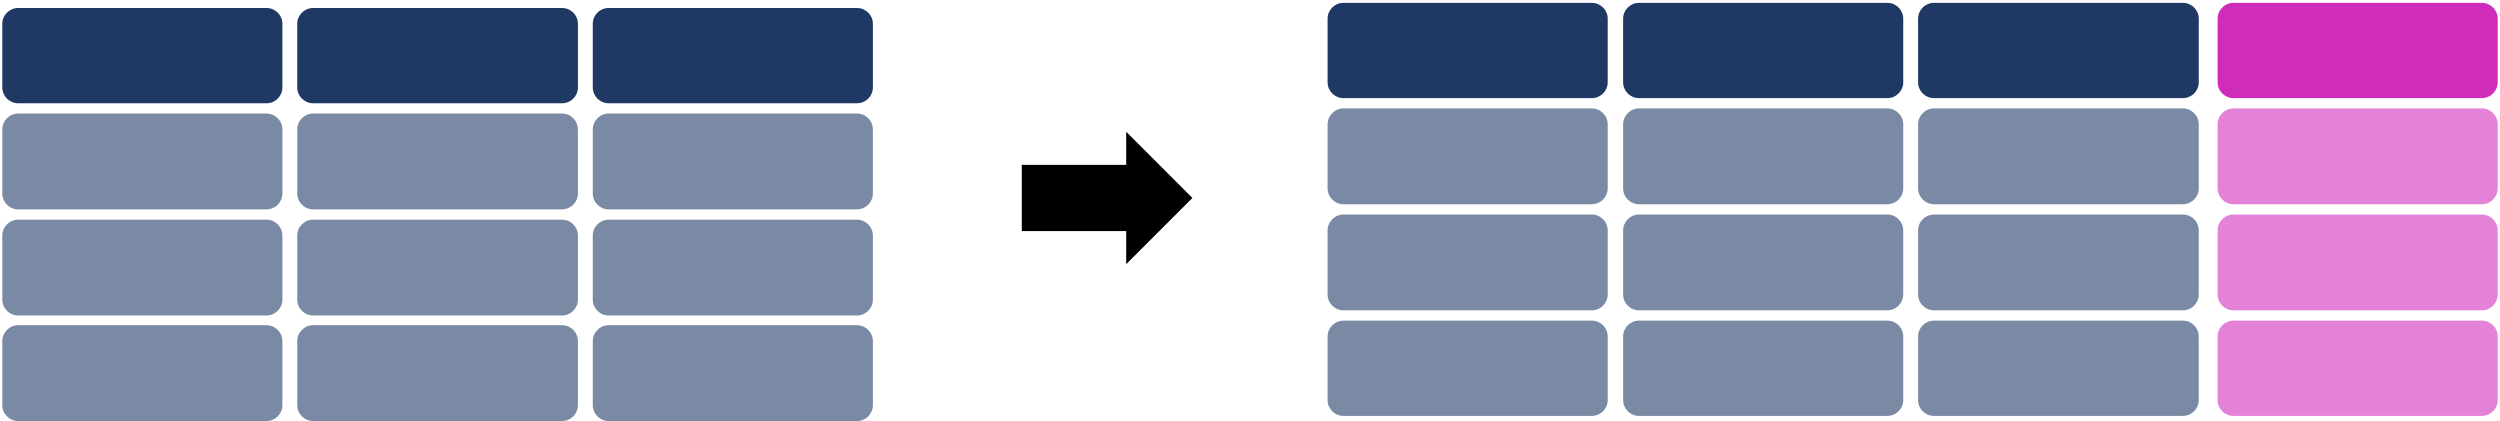 <svg width="4382" height="738" xmlns="http://www.w3.org/2000/svg" xmlns:xlink="http://www.w3.org/1999/xlink" xml:space="preserve" overflow="hidden"><defs><clipPath id="clip0"><rect x="105" y="815" width="4382" height="738"/></clipPath><clipPath id="clip1"><rect x="105" y="815" width="4382" height="738"/></clipPath></defs><g clip-path="url(#clip0)" transform="translate(-105 -815)"><g clip-path="url(#clip1)"><path d="M109 856.834C109 841.462 121.462 829 136.834 829L572.166 829C587.538 829 600 841.462 600 856.834L600 968.166C600 983.538 587.538 996 572.166 996L136.834 996C121.462 996 109 983.538 109 968.166Z" fill="#203864" fill-rule="evenodd" fill-opacity="1"/><path d="M626 856.834C626 841.462 638.462 829 653.834 829L1090.17 829C1105.54 829 1118 841.462 1118 856.834L1118 968.166C1118 983.538 1105.54 996 1090.17 996L653.834 996C638.462 996 626 983.538 626 968.166Z" fill="#203864" fill-rule="evenodd" fill-opacity="1"/><path d="M1144 856.834C1144 841.462 1156.46 829 1171.83 829L1607.17 829C1622.54 829 1635 841.462 1635 856.834L1635 968.166C1635 983.538 1622.54 996 1607.17 996L1171.83 996C1156.46 996 1144 983.538 1144 968.166Z" fill="#203864" fill-rule="evenodd" fill-opacity="1"/><path d="M109 1042C109 1026.54 121.536 1014 137 1014L571.999 1014C587.464 1014 600 1026.54 600 1042L600 1154C600 1169.46 587.464 1182 571.999 1182L137 1182C121.536 1182 109 1169.46 109 1154Z" fill="#203864" fill-rule="evenodd" fill-opacity="0.588"/><path d="M626 1042C626 1026.54 638.536 1014 654 1014L1090 1014C1105.46 1014 1118 1026.54 1118 1042L1118 1154C1118 1169.46 1105.46 1182 1090 1182L654 1182C638.536 1182 626 1169.46 626 1154Z" fill="#203864" fill-rule="evenodd" fill-opacity="0.588"/><path d="M1144 1042C1144 1026.54 1156.54 1014 1172 1014L1607 1014C1622.46 1014 1635 1026.54 1635 1042L1635 1154C1635 1169.46 1622.46 1182 1607 1182L1172 1182C1156.54 1182 1144 1169.46 1144 1154Z" fill="#203864" fill-rule="evenodd" fill-opacity="0.588"/><path d="M109 1228C109 1212.54 121.536 1200 137 1200L571.999 1200C587.464 1200 600 1212.54 600 1228L600 1340C600 1355.46 587.464 1368 571.999 1368L137 1368C121.536 1368 109 1355.46 109 1340Z" fill="#203864" fill-rule="evenodd" fill-opacity="0.588"/><path d="M626 1228C626 1212.54 638.536 1200 654 1200L1090 1200C1105.46 1200 1118 1212.54 1118 1228L1118 1340C1118 1355.46 1105.46 1368 1090 1368L654 1368C638.536 1368 626 1355.46 626 1340Z" fill="#203864" fill-rule="evenodd" fill-opacity="0.588"/><path d="M1144 1228C1144 1212.54 1156.54 1200 1172 1200L1607 1200C1622.46 1200 1635 1212.54 1635 1228L1635 1340C1635 1355.46 1622.46 1368 1607 1368L1172 1368C1156.54 1368 1144 1355.46 1144 1340Z" fill="#203864" fill-rule="evenodd" fill-opacity="0.588"/><path d="M109 1413C109 1397.54 121.536 1385 137 1385L571.999 1385C587.464 1385 600 1397.54 600 1413L600 1525C600 1540.46 587.464 1553 571.999 1553L137 1553C121.536 1553 109 1540.46 109 1525Z" fill="#203864" fill-rule="evenodd" fill-opacity="0.588"/><path d="M626 1413C626 1397.54 638.536 1385 654 1385L1090 1385C1105.46 1385 1118 1397.54 1118 1413L1118 1525C1118 1540.46 1105.46 1553 1090 1553L654 1553C638.536 1553 626 1540.46 626 1525Z" fill="#203864" fill-rule="evenodd" fill-opacity="0.588"/><path d="M1144 1413C1144 1397.54 1156.54 1385 1172 1385L1607 1385C1622.46 1385 1635 1397.54 1635 1413L1635 1525C1635 1540.46 1622.46 1553 1607 1553L1172 1553C1156.54 1553 1144 1540.46 1144 1525Z" fill="#203864" fill-rule="evenodd" fill-opacity="0.588"/><path d="M2432 847.834C2432 832.462 2444.46 820 2459.83 820L2895.17 820C2910.54 820 2923 832.462 2923 847.834L2923 959.166C2923 974.538 2910.54 987 2895.17 987L2459.83 987C2444.46 987 2432 974.538 2432 959.166Z" fill="#203864" fill-rule="evenodd" fill-opacity="1"/><path d="M2950 847.834C2950 832.462 2962.46 820 2977.83 820L3413.17 820C3428.54 820 3441 832.462 3441 847.834L3441 959.166C3441 974.538 3428.54 987 3413.17 987L2977.83 987C2962.46 987 2950 974.538 2950 959.166Z" fill="#203864" fill-rule="evenodd" fill-opacity="1"/><path d="M3467 847.834C3467 832.461 3479.46 820 3494.83 820L3931.17 820C3946.54 820 3959 832.461 3959 847.834L3959 959.166C3959 974.538 3946.54 987 3931.17 987L3494.83 987C3479.46 987 3467 974.538 3467 959.166Z" fill="#203864" fill-rule="evenodd" fill-opacity="1"/><path d="M2432 1033C2432 1017.54 2444.54 1005 2460 1005L2895 1005C2910.46 1005 2923 1017.54 2923 1033L2923 1145C2923 1160.46 2910.46 1173 2895 1173L2460 1173C2444.54 1173 2432 1160.46 2432 1145Z" fill="#203864" fill-rule="evenodd" fill-opacity="0.588"/><path d="M2950 1033C2950 1017.54 2962.54 1005 2978 1005L3413 1005C3428.46 1005 3441 1017.54 3441 1033L3441 1145C3441 1160.46 3428.46 1173 3413 1173L2978 1173C2962.54 1173 2950 1160.46 2950 1145Z" fill="#203864" fill-rule="evenodd" fill-opacity="0.588"/><path d="M3467 1033C3467 1017.54 3479.54 1005 3495 1005L3931 1005C3946.46 1005 3959 1017.54 3959 1033L3959 1145C3959 1160.46 3946.46 1173 3931 1173L3495 1173C3479.54 1173 3467 1160.46 3467 1145Z" fill="#203864" fill-rule="evenodd" fill-opacity="0.588"/><path d="M2432 1219C2432 1203.54 2444.54 1191 2460 1191L2895 1191C2910.46 1191 2923 1203.54 2923 1219L2923 1331C2923 1346.46 2910.46 1359 2895 1359L2460 1359C2444.54 1359 2432 1346.46 2432 1331Z" fill="#203864" fill-rule="evenodd" fill-opacity="0.588"/><path d="M2950 1219C2950 1203.54 2962.54 1191 2978 1191L3413 1191C3428.46 1191 3441 1203.54 3441 1219L3441 1331C3441 1346.46 3428.46 1359 3413 1359L2978 1359C2962.54 1359 2950 1346.46 2950 1331Z" fill="#203864" fill-rule="evenodd" fill-opacity="0.588"/><path d="M3467 1219C3467 1203.54 3479.54 1191 3495 1191L3931 1191C3946.46 1191 3959 1203.54 3959 1219L3959 1331C3959 1346.46 3946.46 1359 3931 1359L3495 1359C3479.54 1359 3467 1346.46 3467 1331Z" fill="#203864" fill-rule="evenodd" fill-opacity="0.588"/><path d="M2432 1404.83C2432 1389.46 2444.46 1377 2459.83 1377L2895.17 1377C2910.54 1377 2923 1389.46 2923 1404.83L2923 1516.17C2923 1531.54 2910.54 1544 2895.17 1544L2459.83 1544C2444.46 1544 2432 1531.54 2432 1516.17Z" fill="#203864" fill-rule="evenodd" fill-opacity="0.588"/><path d="M2950 1404.83C2950 1389.46 2962.46 1377 2977.83 1377L3413.17 1377C3428.54 1377 3441 1389.46 3441 1404.83L3441 1516.17C3441 1531.54 3428.54 1544 3413.17 1544L2977.83 1544C2962.46 1544 2950 1531.54 2950 1516.17Z" fill="#203864" fill-rule="evenodd" fill-opacity="0.588"/><path d="M3467 1404.83C3467 1389.46 3479.46 1377 3494.83 1377L3931.17 1377C3946.54 1377 3959 1389.46 3959 1404.83L3959 1516.17C3959 1531.54 3946.54 1544 3931.17 1544L3494.83 1544C3479.46 1544 3467 1531.54 3467 1516.17Z" fill="#203864" fill-rule="evenodd" fill-opacity="0.588"/><path d="M1896 1104 2079 1104 2079 1046 2195 1162 2079 1278 2079 1220 1896 1220Z" fill="#000000" fill-rule="evenodd" fill-opacity="1"/><path d="M3992 847.834C3992 832.462 4004.46 820 4019.83 820L4455.17 820C4470.54 820 4483 832.462 4483 847.834L4483 959.166C4483 974.538 4470.54 987 4455.17 987L4019.83 987C4004.46 987 3992 974.538 3992 959.166Z" fill="#CF2CB9" fill-rule="evenodd" fill-opacity="1"/><path d="M3992 1033C3992 1017.54 4004.54 1005 4020 1005L4455 1005C4470.46 1005 4483 1017.54 4483 1033L4483 1145C4483 1160.46 4470.46 1173 4455 1173L4020 1173C4004.54 1173 3992 1160.46 3992 1145Z" fill="#CF2CB9" fill-rule="evenodd" fill-opacity="0.588"/><path d="M3992 1219C3992 1203.54 4004.54 1191 4020 1191L4455 1191C4470.46 1191 4483 1203.54 4483 1219L4483 1331C4483 1346.46 4470.46 1359 4455 1359L4020 1359C4004.54 1359 3992 1346.46 3992 1331Z" fill="#CF2CB9" fill-rule="evenodd" fill-opacity="0.588"/><path d="M3992 1404.83C3992 1389.46 4004.46 1377 4019.83 1377L4455.17 1377C4470.54 1377 4483 1389.46 4483 1404.83L4483 1516.17C4483 1531.54 4470.54 1544 4455.17 1544L4019.83 1544C4004.46 1544 3992 1531.54 3992 1516.17Z" fill="#CF2CB9" fill-rule="evenodd" fill-opacity="0.588"/></g></g></svg>